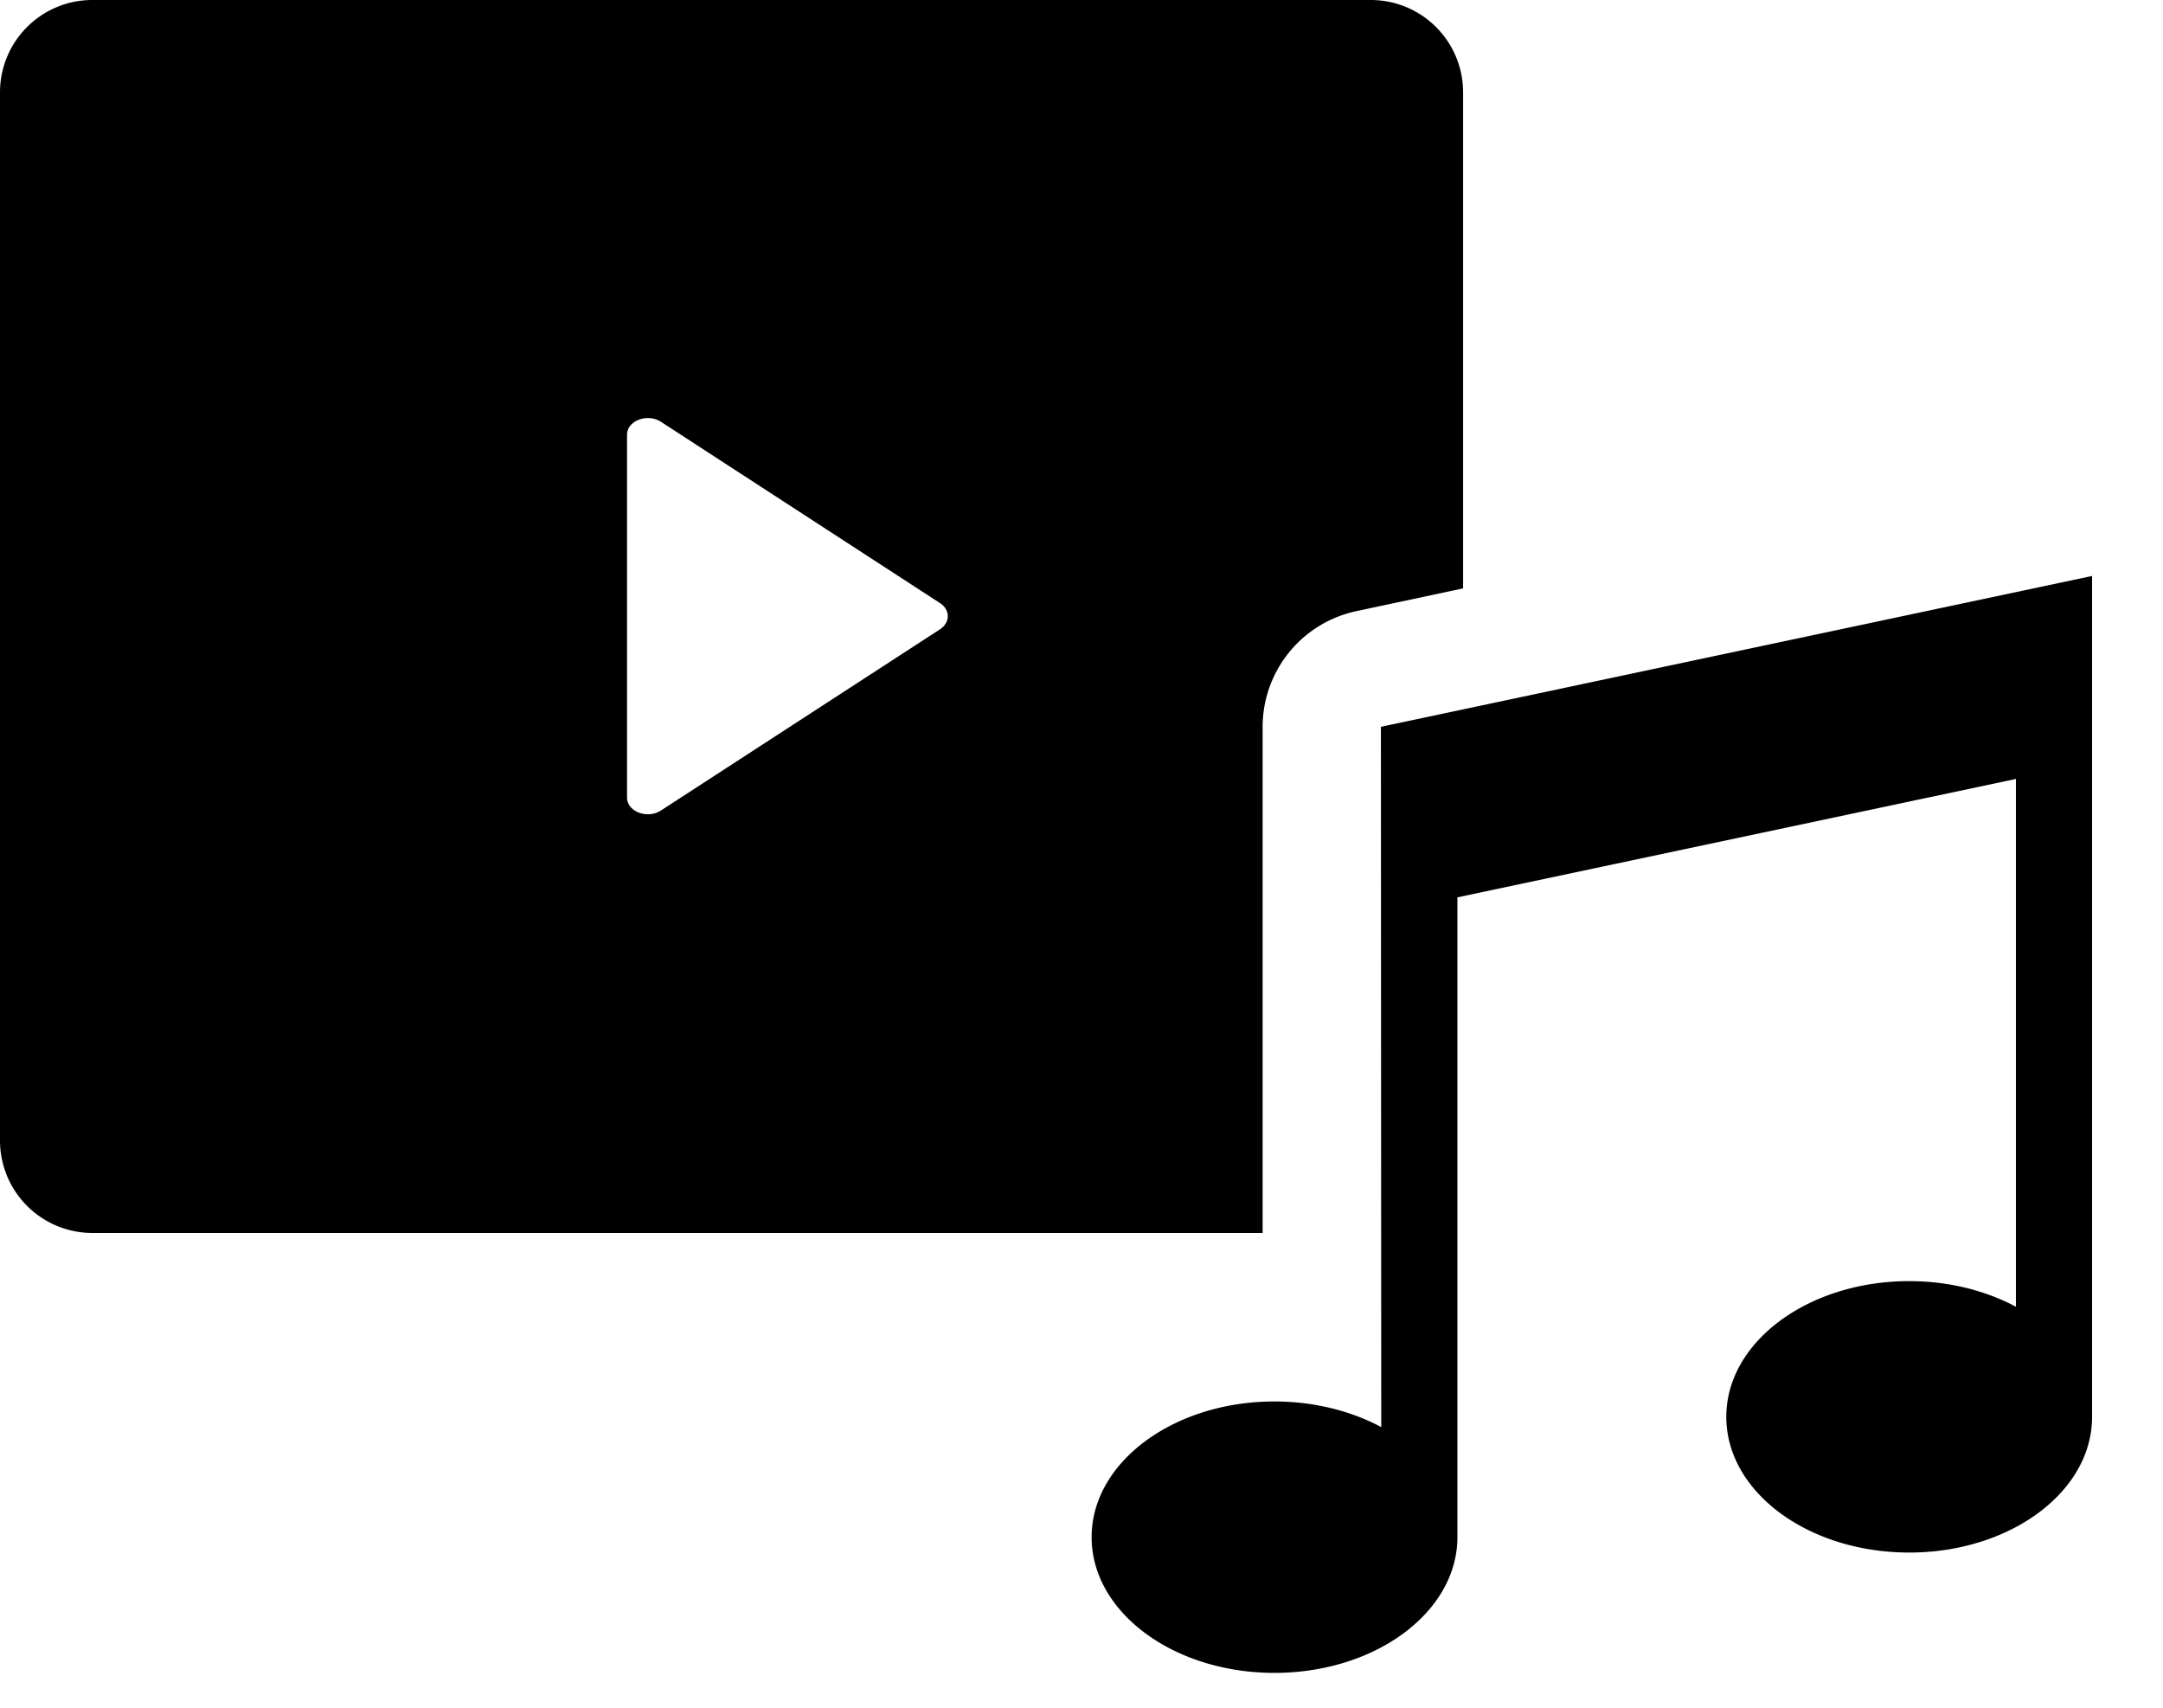 <svg height="15" viewBox="0 0 19 15" width="19" xmlns="http://www.w3.org/2000/svg"><path d="m14.091 15.83h-10.279a.812.812 0 0 1 -.812-.812v-9.206c0-.449.363-.812.812-.812h11.228c.449 0 .812.363.812.812v4.356l-.937.2a1.04 1.04 0 0 0 -.824 1.016zm-2.833-5.303c.09-.06.09-.17 0-.229l-2.452-1.593c-.12-.077-.298-.01-.298.114v3.186c0 .124.178.192.298.114zm3.872.857 6.247-1.325v7.387c0 .658-.72 1.191-1.606 1.191-.888 0-1.607-.533-1.607-1.192 0-.658.72-1.192 1.607-1.192.35 0 .673.084.937.225v-4.636l-4.906 1.04v5.62c0 .658-.72 1.192-1.607 1.192s-1.606-.534-1.606-1.192.72-1.192 1.606-1.192c.35 0 .674.084.938.225l-.003-6.15z" fill-rule="evenodd" transform="translate(-3 -5)"/></svg>
